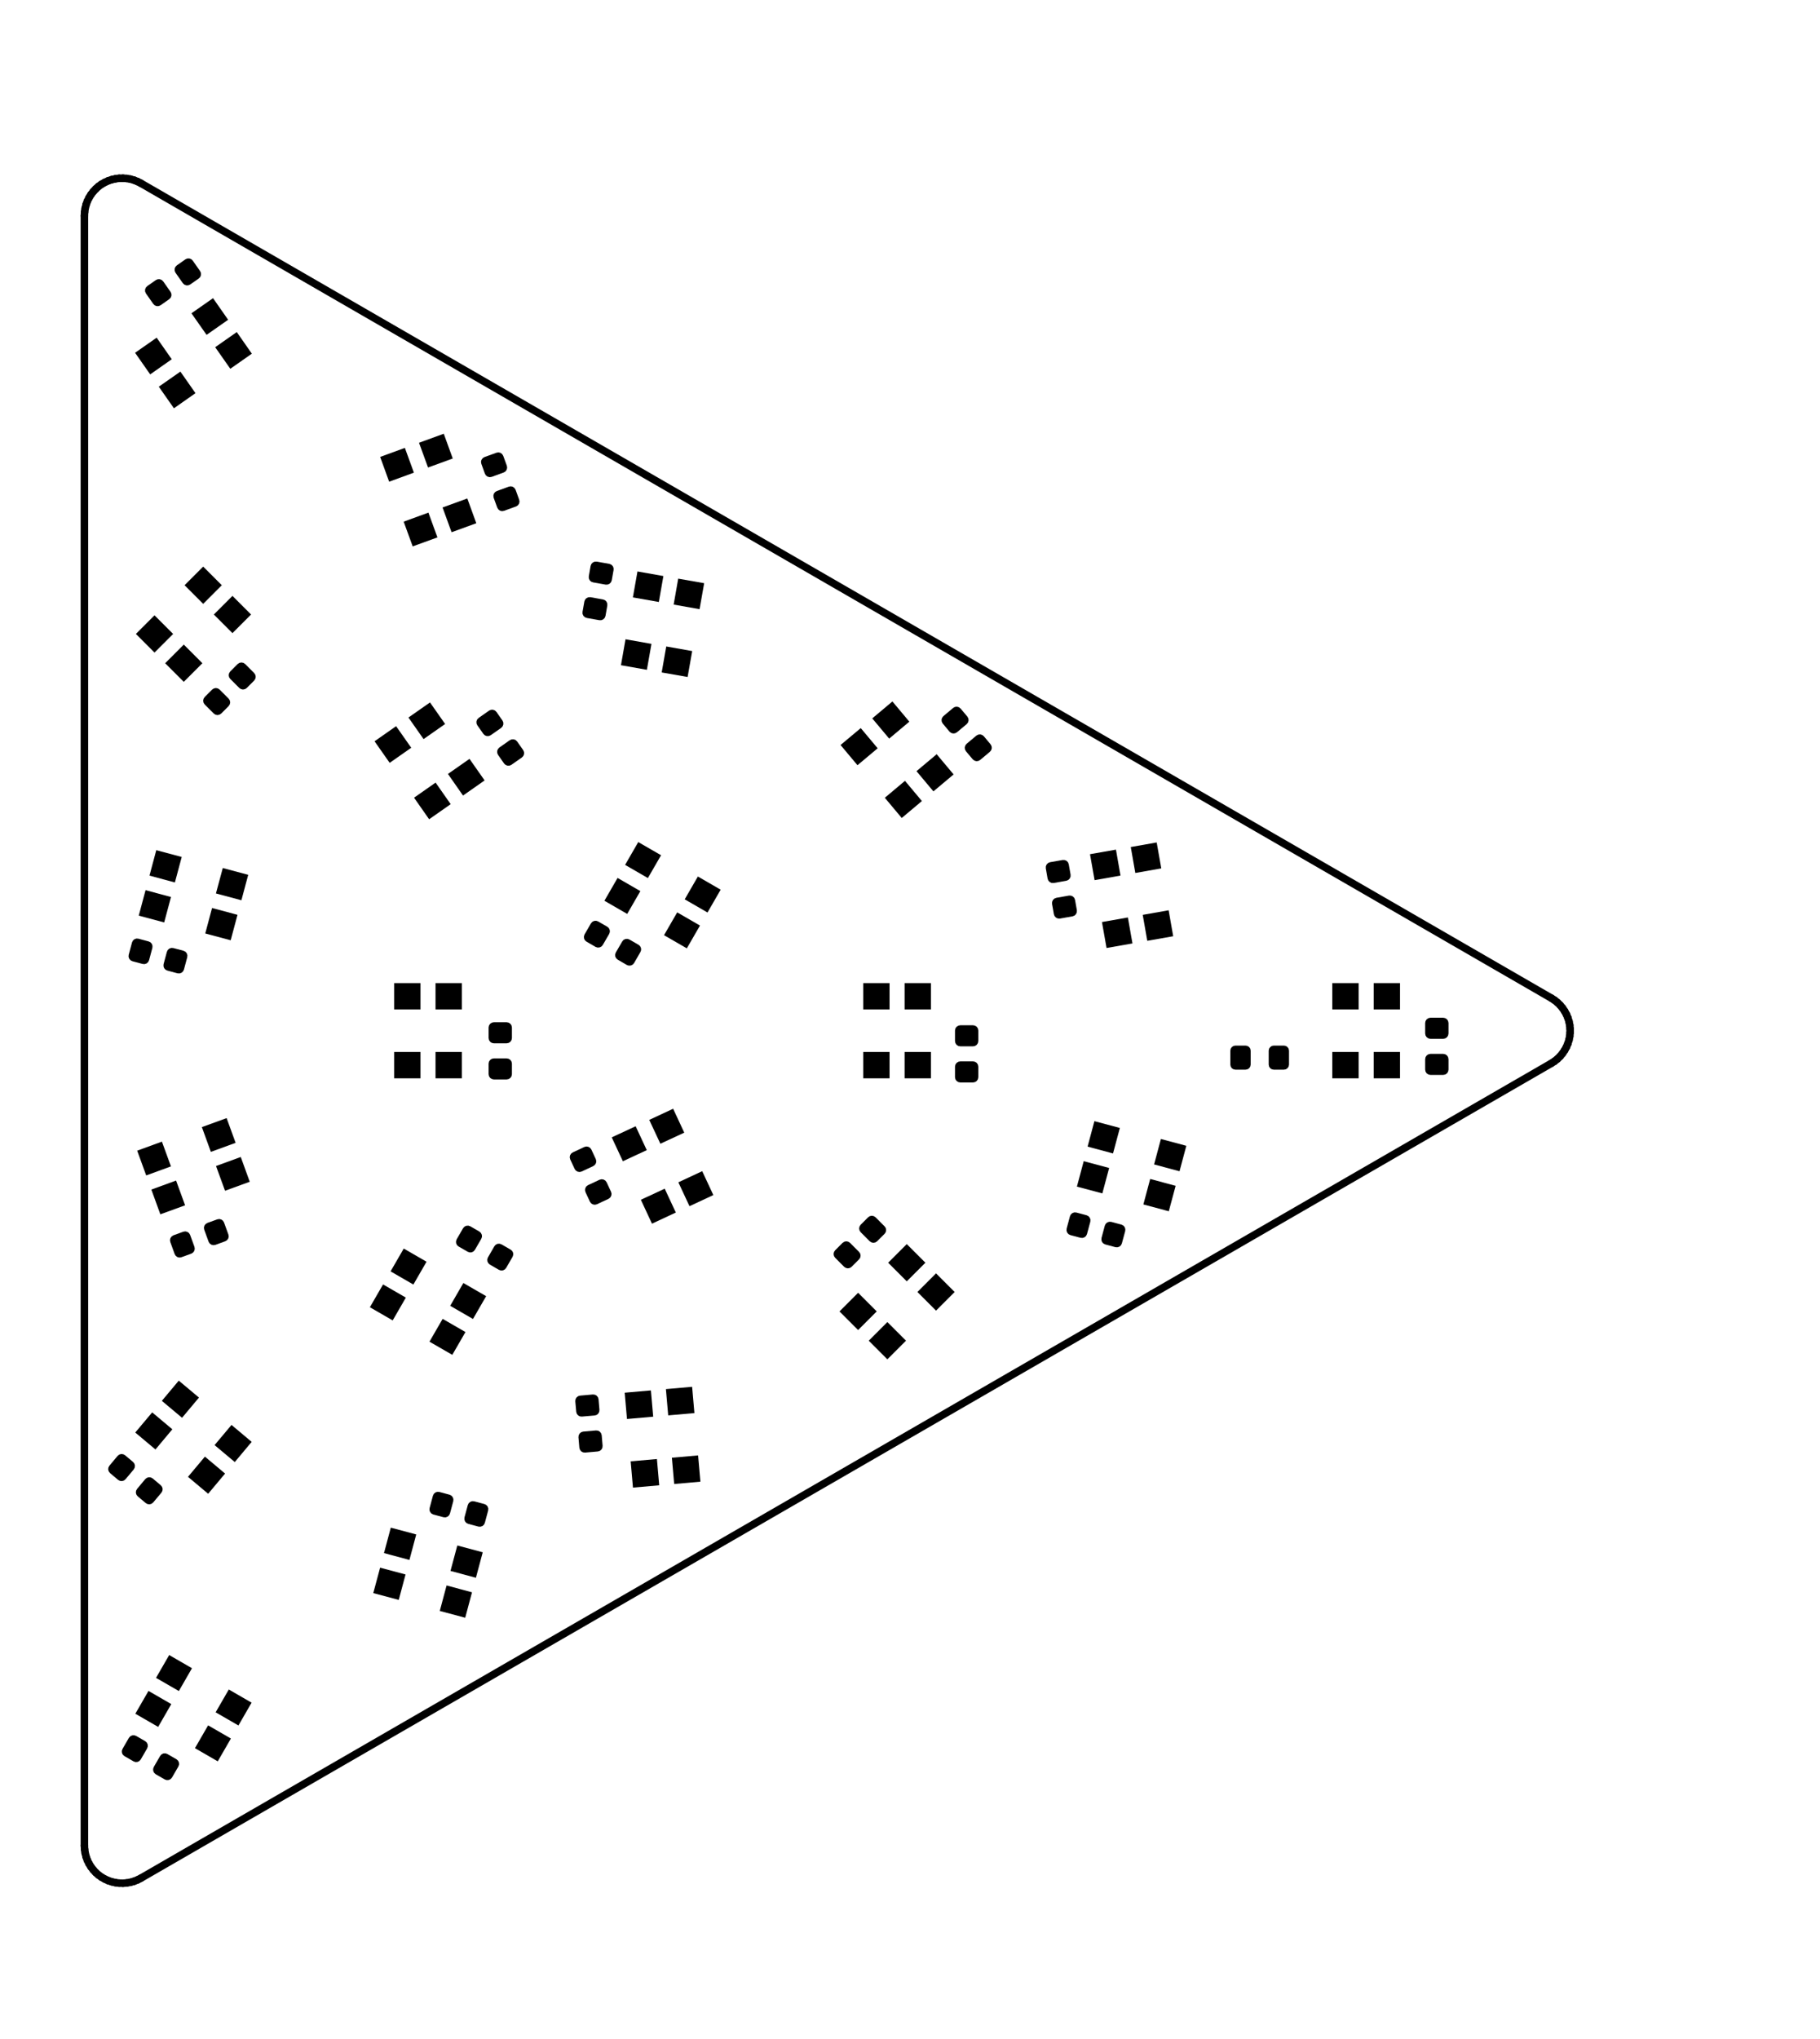 <?xml version="1.0" standalone="no"?>
 <!DOCTYPE svg PUBLIC "-//W3C//DTD SVG 1.1//EN" 
 "http://www.w3.org/Graphics/SVG/1.1/DTD/svg11.dtd"> 
<svg
  xmlns:svg="http://www.w3.org/2000/svg"
  xmlns="http://www.w3.org/2000/svg"
  xmlns:xlink="http://www.w3.org/1999/xlink"
  version="1.1"
  width="48.387mm" height="54.178mm" viewBox="0 0 48.387 54.178">
<title>SVG Image created as Plato_A1-F_Paste.svg date 2024/04/29 03:21:22 </title>
  <desc>Image generated by PCBNEW </desc>
<g style="fill:#000000; fill-opacity:1;stroke:#000000; stroke-opacity:1;
stroke-linecap:round; stroke-linejoin:round;"
 transform="translate(0 0) scale(1 1)">
<path style="fill:#000000; fill-opacity:1; stroke:none;fill-rule:evenodd;"
d="M 32.71,27.915
32.72,27.863
32.749,27.82
32.793,27.79
32.845,27.78
33.115,27.78
33.167,27.79
33.211,27.82
33.24,27.863
33.25,27.915
33.25,28.285
33.24,28.337
33.211,28.381
33.167,28.41
33.115,28.42
32.845,28.42
32.793,28.41
32.749,28.381
32.72,28.337
32.71,28.285
Z" /> 
<path style="fill:#000000; fill-opacity:1; stroke:none;fill-rule:evenodd;"
d="M 33.73,27.915
33.74,27.863
33.77,27.82
33.813,27.79
33.865,27.78
34.135,27.78
34.187,27.79
34.23,27.82
34.26,27.863
34.27,27.915
34.27,28.285
34.26,28.337
34.23,28.381
34.187,28.41
34.135,28.42
33.865,28.42
33.813,28.41
33.77,28.381
33.74,28.337
33.73,28.285
Z" /> 
<path style="fill:#000000; fill-opacity:1; stroke:none;fill-rule:evenodd;"
d="M 22.814,35.338
22.319,34.843
22.814,34.348
23.309,34.843
Z" /> 
<path style="fill:#000000; fill-opacity:1; stroke:none;fill-rule:evenodd;"
d="M 23.592,36.116
23.097,35.621
23.592,35.126
24.087,35.621
Z" /> 
<path style="fill:#000000; fill-opacity:1; stroke:none;fill-rule:evenodd;"
d="M 24.886,34.822
24.391,34.327
24.886,33.832
25.381,34.327
Z" /> 
<path style="fill:#000000; fill-opacity:1; stroke:none;fill-rule:evenodd;"
d="M 24.108,34.044
23.613,33.549
24.108,33.054
24.603,33.549
Z" /> 
<path style="fill:#000000; fill-opacity:1; stroke:none;fill-rule:evenodd;"
d="M 38.03,28.56
37.976,28.549
37.931,28.519
37.901,28.474
37.89,28.42
37.89,28.14
37.901,28.086
37.931,28.041
37.976,28.011
38.03,28
38.37,28
38.424,28.011
38.469,28.041
38.499,28.086
38.51,28.14
38.51,28.42
38.499,28.474
38.469,28.519
38.424,28.549
38.37,28.56
Z" /> 
<path style="fill:#000000; fill-opacity:1; stroke:none;fill-rule:evenodd;"
d="M 38.03,27.6
37.976,27.589
37.931,27.559
37.901,27.514
37.89,27.46
37.89,27.18
37.901,27.126
37.931,27.081
37.976,27.051
38.03,27.04
38.37,27.04
38.424,27.051
38.469,27.081
38.499,27.126
38.51,27.18
38.51,27.46
38.499,27.514
38.469,27.559
38.424,27.589
38.37,27.6
Z" /> 
<path style="fill:#000000; fill-opacity:1; stroke:none;fill-rule:evenodd;"
d="M 11.579,26.12
12.279,26.12
12.279,26.82
11.579,26.82
Z" /> 
<path style="fill:#000000; fill-opacity:1; stroke:none;fill-rule:evenodd;"
d="M 10.479,26.12
11.179,26.12
11.179,26.82
10.479,26.82
Z" /> 
<path style="fill:#000000; fill-opacity:1; stroke:none;fill-rule:evenodd;"
d="M 10.479,27.95
11.179,27.95
11.179,28.65
10.479,28.65
Z" /> 
<path style="fill:#000000; fill-opacity:1; stroke:none;fill-rule:evenodd;"
d="M 11.579,27.95
12.279,27.95
12.279,28.65
11.579,28.65
Z" /> 
<path style="fill:#000000; fill-opacity:1; stroke:none;fill-rule:evenodd;"
d="M 5.32,7.203
5.342,7.253
5.343,7.308
5.324,7.359
5.286,7.398
5.056,7.559
5.006,7.581
4.952,7.582
4.901,7.562
4.861,7.524
4.666,7.246
4.644,7.196
4.643,7.141
4.663,7.09
4.701,7.051
4.93,6.89
4.98,6.868
5.035,6.867
5.086,6.887
5.125,6.925
Z" /> 
<path style="fill:#000000; fill-opacity:1; stroke:none;fill-rule:evenodd;"
d="M 4.534,7.754
4.556,7.804
4.557,7.859
4.537,7.91
4.499,7.949
4.27,8.11
4.22,8.132
4.165,8.133
4.114,8.113
4.075,8.075
3.88,7.797
3.858,7.747
3.857,7.692
3.877,7.641
3.914,7.602
4.144,7.441
4.194,7.419
4.248,7.418
4.299,7.438
4.339,7.476
Z" /> 
<path style="fill:#000000; fill-opacity:1; stroke:none;fill-rule:evenodd;"
d="M 23.19,19.087
23.726,18.637
24.176,19.174
23.64,19.624
Z" /> 
<path style="fill:#000000; fill-opacity:1; stroke:none;fill-rule:evenodd;"
d="M 22.347,19.794
22.884,19.345
23.334,19.881
22.797,20.331
Z" /> 
<path style="fill:#000000; fill-opacity:1; stroke:none;fill-rule:evenodd;"
d="M 23.524,21.196
24.06,20.746
24.51,21.283
23.974,21.733
Z" /> 
<path style="fill:#000000; fill-opacity:1; stroke:none;fill-rule:evenodd;"
d="M 24.366,20.489
24.903,20.039
25.353,20.576
24.816,21.026
Z" /> 
<path style="fill:#000000; fill-opacity:1; stroke:none;fill-rule:evenodd;"
d="M 3.51,25.039
3.534,24.99
3.575,24.954
3.627,24.936
3.681,24.94
3.952,25.013
4.001,25.037
4.037,25.078
4.054,25.13
4.051,25.184
3.963,25.512
3.939,25.561
3.898,25.598
3.846,25.615
3.791,25.611
3.521,25.539
3.472,25.515
3.436,25.474
3.418,25.422
3.422,25.367
Z" /> 
<path style="fill:#000000; fill-opacity:1; stroke:none;fill-rule:evenodd;"
d="M 4.437,25.288
4.461,25.239
4.502,25.203
4.554,25.185
4.609,25.189
4.879,25.261
4.928,25.285
4.964,25.326
4.982,25.378
4.978,25.433
4.89,25.761
4.866,25.81
4.825,25.846
4.773,25.863
4.719,25.86
4.448,25.787
4.399,25.763
4.363,25.722
4.346,25.671
4.349,25.616
Z" /> 
<path style="fill:#000000; fill-opacity:1; stroke:none;fill-rule:evenodd;"
d="M 10.859,19.064
11.432,18.663
11.834,19.236
11.261,19.637
Z" /> 
<path style="fill:#000000; fill-opacity:1; stroke:none;fill-rule:evenodd;"
d="M 9.958,19.695
10.531,19.294
10.933,19.867
10.36,20.268
Z" /> 
<path style="fill:#000000; fill-opacity:1; stroke:none;fill-rule:evenodd;"
d="M 11.008,21.194
11.581,20.793
11.982,21.366
11.409,21.767
Z" /> 
<path style="fill:#000000; fill-opacity:1; stroke:none;fill-rule:evenodd;"
d="M 11.909,20.563
12.482,20.162
12.884,20.735
12.31,21.137
Z" /> 
<path style="fill:#000000; fill-opacity:1; stroke:none;fill-rule:evenodd;"
d="M 15.536,30.474
15.589,30.461
15.643,30.47
15.69,30.498
15.722,30.542
15.84,30.796
15.853,30.849
15.845,30.903
15.816,30.95
15.772,30.982
15.464,31.126
15.411,31.139
15.357,31.13
15.31,31.102
15.278,31.058
15.16,30.804
15.147,30.751
15.155,30.697
15.184,30.65
15.228,30.618
Z" /> 
<path style="fill:#000000; fill-opacity:1; stroke:none;fill-rule:evenodd;"
d="M 15.941,31.344
15.995,31.331
16.049,31.34
16.095,31.368
16.128,31.412
16.246,31.666
16.259,31.719
16.25,31.773
16.222,31.82
16.178,31.852
15.87,31.996
15.817,32.009
15.763,32
15.716,31.972
15.684,31.928
15.566,31.674
15.553,31.621
15.561,31.567
15.589,31.52
15.633,31.488
Z" /> 
<path style="fill:#000000; fill-opacity:1; stroke:none;fill-rule:evenodd;"
d="M 6.401,30.74
6.64,31.398
5.983,31.637
5.743,30.98
Z" /> 
<path style="fill:#000000; fill-opacity:1; stroke:none;fill-rule:evenodd;"
d="M 6.025,29.707
6.264,30.364
5.606,30.604
5.367,29.946
Z" /> 
<path style="fill:#000000; fill-opacity:1; stroke:none;fill-rule:evenodd;"
d="M 4.305,30.332
4.545,30.99
3.887,31.23
3.647,30.572
Z" /> 
<path style="fill:#000000; fill-opacity:1; stroke:none;fill-rule:evenodd;"
d="M 4.681,31.366
4.921,32.024
4.263,32.263
4.024,31.606
Z" /> 
<path style="fill:#000000; fill-opacity:1; stroke:none;fill-rule:evenodd;"
d="M 16.199,14.981
16.25,15.001
16.29,15.039
16.312,15.089
16.313,15.143
16.264,15.419
16.244,15.47
16.207,15.509
16.157,15.531
16.102,15.533
15.767,15.473
15.716,15.454
15.677,15.416
15.655,15.366
15.654,15.311
15.702,15.036
15.722,14.985
15.76,14.945
15.81,14.923
15.865,14.922
Z" /> 
<path style="fill:#000000; fill-opacity:1; stroke:none;fill-rule:evenodd;"
d="M 16.033,15.927
16.084,15.946
16.123,15.984
16.145,16.034
16.146,16.089
16.098,16.364
16.078,16.415
16.04,16.455
15.99,16.477
15.935,16.478
15.601,16.419
15.55,16.399
15.51,16.361
15.488,16.311
15.487,16.257
15.536,15.981
15.556,15.93
15.593,15.891
15.643,15.869
15.698,15.867
Z" /> 
<path style="fill:#000000; fill-opacity:1; stroke:none;fill-rule:evenodd;"
d="M 17.198,17.796
16.509,17.674
16.63,16.985
17.32,17.107
Z" /> 
<path style="fill:#000000; fill-opacity:1; stroke:none;fill-rule:evenodd;"
d="M 18.281,17.987
17.592,17.866
17.713,17.176
18.403,17.298
Z" /> 
<path style="fill:#000000; fill-opacity:1; stroke:none;fill-rule:evenodd;"
d="M 18.599,16.185
17.91,16.063
18.031,15.374
18.721,15.495
Z" /> 
<path style="fill:#000000; fill-opacity:1; stroke:none;fill-rule:evenodd;"
d="M 17.516,15.994
16.826,15.872
16.948,15.183
17.637,15.305
Z" /> 
<path style="fill:#000000; fill-opacity:1; stroke:none;fill-rule:evenodd;"
d="M 31.256,31.506
31.074,32.182
30.398,32.001
30.579,31.324
Z" /> 
<path style="fill:#000000; fill-opacity:1; stroke:none;fill-rule:evenodd;"
d="M 31.54,30.443
31.359,31.119
30.683,30.938
30.864,30.262
Z" /> 
<path style="fill:#000000; fill-opacity:1; stroke:none;fill-rule:evenodd;"
d="M 29.773,29.969
29.591,30.646
28.915,30.464
29.096,29.788
Z" /> 
<path style="fill:#000000; fill-opacity:1; stroke:none;fill-rule:evenodd;"
d="M 29.488,31.032
29.307,31.708
28.631,31.527
28.812,30.851
Z" /> 
<path style="fill:#000000; fill-opacity:1; stroke:none;fill-rule:evenodd;"
d="M 17.526,39.463
16.828,39.524
16.767,38.826
17.465,38.765
Z" /> 
<path style="fill:#000000; fill-opacity:1; stroke:none;fill-rule:evenodd;"
d="M 18.621,39.367
17.924,39.428
17.863,38.73
18.56,38.669
Z" /> 
<path style="fill:#000000; fill-opacity:1; stroke:none;fill-rule:evenodd;"
d="M 18.462,37.544
17.765,37.605
17.704,36.907
18.401,36.846
Z" /> 
<path style="fill:#000000; fill-opacity:1; stroke:none;fill-rule:evenodd;"
d="M 17.366,37.64
16.669,37.701
16.608,37.003
17.305,36.942
Z" /> 
<path style="fill:#000000; fill-opacity:1; stroke:none;fill-rule:evenodd;"
d="M 17.968,32.216
17.334,32.512
17.038,31.877
17.672,31.582
Z" /> 
<path style="fill:#000000; fill-opacity:1; stroke:none;fill-rule:evenodd;"
d="M 18.965,31.751
18.331,32.047
18.035,31.413
18.669,31.117
Z" /> 
<path style="fill:#000000; fill-opacity:1; stroke:none;fill-rule:evenodd;"
d="M 18.192,30.093
17.557,30.388
17.261,29.754
17.896,29.458
Z" /> 
<path style="fill:#000000; fill-opacity:1; stroke:none;fill-rule:evenodd;"
d="M 17.195,30.558
16.56,30.853
16.264,30.219
16.899,29.923
Z" /> 
<path style="fill:#000000; fill-opacity:1; stroke:none;fill-rule:evenodd;"
d="M 28.252,22.849
28.307,22.851
28.357,22.872
28.395,22.912
28.414,22.963
28.463,23.239
28.462,23.293
28.44,23.343
28.4,23.381
28.349,23.401
28.015,23.46
27.96,23.459
27.91,23.437
27.872,23.397
27.852,23.346
27.804,23.07
27.805,23.016
27.827,22.966
27.866,22.928
27.917,22.908
Z" /> 
<path style="fill:#000000; fill-opacity:1; stroke:none;fill-rule:evenodd;"
d="M 28.419,23.795
28.473,23.796
28.523,23.818
28.561,23.857
28.581,23.908
28.63,24.184
28.628,24.239
28.606,24.289
28.567,24.326
28.516,24.346
28.181,24.405
28.127,24.404
28.077,24.382
28.039,24.343
28.019,24.292
27.97,24.016
27.972,23.961
27.994,23.911
28.033,23.874
28.084,23.854
Z" /> 
<path style="fill:#000000; fill-opacity:1; stroke:none;fill-rule:evenodd;"
d="M 4.528,33
4.519,32.946
4.532,32.893
4.565,32.849
4.611,32.821
4.875,32.725
4.928,32.717
4.981,32.73
5.026,32.762
5.054,32.809
5.17,33.128
5.178,33.182
5.165,33.235
5.133,33.279
5.087,33.308
4.823,33.403
4.769,33.412
4.716,33.399
4.672,33.366
4.644,33.32
Z" /> 
<path style="fill:#000000; fill-opacity:1; stroke:none;fill-rule:evenodd;"
d="M 5.43,32.672
5.421,32.618
5.434,32.565
5.467,32.521
5.513,32.492
5.777,32.397
5.831,32.388
5.884,32.401
5.928,32.434
5.956,32.48
6.072,32.8
6.081,32.854
6.068,32.907
6.035,32.951
5.989,32.979
5.726,33.075
5.671,33.083
5.619,33.07
5.574,33.038
5.546,32.991
Z" /> 
<path style="fill:#000000; fill-opacity:1; stroke:none;fill-rule:evenodd;"
d="M 5.984,39.151
5.534,39.688
4.998,39.238
5.448,38.701
Z" /> 
<path style="fill:#000000; fill-opacity:1; stroke:none;fill-rule:evenodd;"
d="M 6.691,38.309
6.242,38.845
5.705,38.395
6.155,37.859
Z" /> 
<path style="fill:#000000; fill-opacity:1; stroke:none;fill-rule:evenodd;"
d="M 5.29,37.132
4.84,37.669
4.303,37.219
4.753,36.682
Z" /> 
<path style="fill:#000000; fill-opacity:1; stroke:none;fill-rule:evenodd;"
d="M 4.582,37.975
4.133,38.511
3.596,38.061
4.046,37.525
Z" /> 
<path style="fill:#000000; fill-opacity:1; stroke:none;fill-rule:evenodd;"
d="M 13.4,13.572
13.346,13.581
13.293,13.568
13.249,13.535
13.221,13.489
13.125,13.226
13.117,13.171
13.13,13.118
13.162,13.074
13.209,13.046
13.528,12.93
13.582,12.921
13.635,12.934
13.679,12.967
13.708,13.014
13.803,13.277
13.812,13.331
13.799,13.384
13.766,13.428
13.72,13.456
Z" /> 
<path style="fill:#000000; fill-opacity:1; stroke:none;fill-rule:evenodd;"
d="M 13.072,12.67
13.018,12.678
12.965,12.665
12.921,12.633
12.892,12.586
12.797,12.323
12.788,12.269
12.801,12.216
12.834,12.172
12.88,12.144
13.2,12.028
13.254,12.019
13.307,12.032
13.351,12.065
13.379,12.111
13.475,12.374
13.483,12.428
13.47,12.482
13.438,12.526
13.391,12.554
Z" /> 
<path style="fill:#000000; fill-opacity:1; stroke:none;fill-rule:evenodd;"
d="M 30.108,25.066
29.419,25.187
29.297,24.498
29.986,24.376
Z" /> 
<path style="fill:#000000; fill-opacity:1; stroke:none;fill-rule:evenodd;"
d="M 31.191,24.875
30.502,24.996
30.381,24.307
31.07,24.185
Z" /> 
<path style="fill:#000000; fill-opacity:1; stroke:none;fill-rule:evenodd;"
d="M 30.874,23.072
30.184,23.194
30.063,22.505
30.752,22.383
Z" /> 
<path style="fill:#000000; fill-opacity:1; stroke:none;fill-rule:evenodd;"
d="M 29.79,23.263
29.101,23.385
28.979,22.695
29.669,22.574
Z" /> 
<path style="fill:#000000; fill-opacity:1; stroke:none;fill-rule:evenodd;"
d="M 12.89,40.461
12.866,40.51
12.825,40.546
12.773,40.563
12.719,40.56
12.448,40.487
12.399,40.463
12.363,40.422
12.346,40.37
12.349,40.316
12.437,39.988
12.461,39.939
12.502,39.903
12.554,39.885
12.609,39.889
12.879,39.961
12.928,39.985
12.964,40.026
12.982,40.078
12.978,40.133
Z" /> 
<path style="fill:#000000; fill-opacity:1; stroke:none;fill-rule:evenodd;"
d="M 11.963,40.212
11.939,40.261
11.898,40.297
11.846,40.315
11.791,40.311
11.521,40.239
11.472,40.215
11.436,40.174
11.418,40.122
11.422,40.068
11.51,39.739
11.534,39.69
11.575,39.654
11.627,39.636
11.681,39.64
11.952,39.713
12.001,39.737
12.037,39.778
12.054,39.83
12.051,39.884
Z" /> 
<path style="fill:#000000; fill-opacity:1; stroke:none;fill-rule:evenodd;"
d="M 13.597,20.32
13.547,20.342
13.492,20.343
13.441,20.323
13.402,20.286
13.241,20.056
13.219,20.006
13.218,19.952
13.238,19.901
13.275,19.861
13.554,19.666
13.604,19.644
13.659,19.643
13.71,19.663
13.749,19.701
13.91,19.93
13.932,19.98
13.933,20.035
13.913,20.086
13.875,20.125
Z" /> 
<path style="fill:#000000; fill-opacity:1; stroke:none;fill-rule:evenodd;"
d="M 13.046,19.534
12.996,19.556
12.941,19.557
12.89,19.537
12.851,19.499
12.69,19.27
12.668,19.22
12.667,19.165
12.687,19.114
12.725,19.075
13.003,18.88
13.053,18.858
13.108,18.857
13.159,18.877
13.198,18.914
13.359,19.144
13.381,19.194
13.382,19.248
13.362,19.299
13.325,19.339
Z" /> 
<path style="fill:#000000; fill-opacity:1; stroke:none;fill-rule:evenodd;"
d="M 3.993,9.947
3.591,9.373
4.165,8.972
4.566,9.545
Z" /> 
<path style="fill:#000000; fill-opacity:1; stroke:none;fill-rule:evenodd;"
d="M 4.624,10.848
4.222,10.274
4.796,9.873
5.197,10.446
Z" /> 
<path style="fill:#000000; fill-opacity:1; stroke:none;fill-rule:evenodd;"
d="M 6.123,9.798
5.721,9.225
6.295,8.823
6.696,9.397
Z" /> 
<path style="fill:#000000; fill-opacity:1; stroke:none;fill-rule:evenodd;"
d="M 5.492,8.897
5.09,8.324
5.664,7.922
6.065,8.496
Z" /> 
<path style="fill:#000000; fill-opacity:1; stroke:none;fill-rule:evenodd;"
d="M 6.139,46.191
5.789,46.797
5.183,46.447
5.533,45.841
Z" /> 
<path style="fill:#000000; fill-opacity:1; stroke:none;fill-rule:evenodd;"
d="M 6.689,45.238
6.339,45.844
5.733,45.494
6.083,44.888
Z" /> 
<path style="fill:#000000; fill-opacity:1; stroke:none;fill-rule:evenodd;"
d="M 5.104,44.323
4.755,44.929
4.148,44.579
4.498,43.973
Z" /> 
<path style="fill:#000000; fill-opacity:1; stroke:none;fill-rule:evenodd;"
d="M 4.554,45.276
4.205,45.882
3.598,45.532
3.948,44.926
Z" /> 
<path style="fill:#000000; fill-opacity:1; stroke:none;fill-rule:evenodd;"
d="M 13.13,28.68
13.076,28.669
13.031,28.639
13.001,28.594
12.99,28.54
12.99,28.26
13.001,28.206
13.031,28.161
13.076,28.131
13.13,28.12
13.47,28.12
13.524,28.131
13.569,28.161
13.599,28.206
13.61,28.26
13.61,28.54
13.599,28.594
13.569,28.639
13.524,28.669
13.47,28.68
Z" /> 
<path style="fill:#000000; fill-opacity:1; stroke:none;fill-rule:evenodd;"
d="M 13.13,27.72
13.076,27.709
13.031,27.679
13.001,27.634
12.99,27.58
12.99,27.3
13.001,27.246
13.031,27.201
13.076,27.171
13.13,27.16
13.47,27.16
13.524,27.171
13.569,27.201
13.599,27.246
13.61,27.3
13.61,27.58
13.599,27.634
13.569,27.679
13.524,27.709
13.47,27.72
Z" /> 
<path style="fill:#000000; fill-opacity:1; stroke:none;fill-rule:evenodd;"
d="M 3.127,38.681
3.17,38.647
3.222,38.632
3.276,38.638
3.324,38.664
3.539,38.844
3.573,38.887
3.588,38.939
3.582,38.993
3.556,39.041
3.337,39.302
3.295,39.336
3.243,39.351
3.188,39.345
3.14,39.319
2.926,39.139
2.892,39.096
2.876,39.044
2.882,38.99
2.909,38.942
Z" /> 
<path style="fill:#000000; fill-opacity:1; stroke:none;fill-rule:evenodd;"
d="M 3.862,39.298
3.905,39.264
3.958,39.249
4.012,39.255
4.06,39.281
4.274,39.461
4.308,39.504
4.324,39.556
4.318,39.61
4.292,39.658
4.073,39.919
4.03,39.953
3.978,39.968
3.924,39.962
3.876,39.936
3.661,39.756
3.627,39.713
3.612,39.661
3.618,39.607
3.644,39.559
Z" /> 
<path style="fill:#000000; fill-opacity:1; stroke:none;fill-rule:evenodd;"
d="M 3.427,46.173
3.463,46.132
3.512,46.108
3.566,46.104
3.618,46.121
3.861,46.261
3.902,46.297
3.926,46.346
3.929,46.401
3.912,46.453
3.742,46.747
3.706,46.788
3.657,46.812
3.602,46.816
3.551,46.798
3.308,46.658
3.267,46.623
3.243,46.574
3.239,46.519
3.257,46.467
Z" /> 
<path style="fill:#000000; fill-opacity:1; stroke:none;fill-rule:evenodd;"
d="M 4.258,46.653
4.294,46.612
4.343,46.587
4.398,46.584
4.449,46.602
4.692,46.742
4.733,46.778
4.757,46.827
4.761,46.881
4.743,46.933
4.573,47.227
4.537,47.268
4.488,47.292
4.434,47.296
4.382,47.279
4.139,47.139
4.098,47.102
4.074,47.053
4.071,46.999
4.088,46.947
Z" /> 
<path style="fill:#000000; fill-opacity:1; stroke:none;fill-rule:evenodd;"
d="M 24.05,27.95
24.75,27.95
24.75,28.65
24.05,28.65
Z" /> 
<path style="fill:#000000; fill-opacity:1; stroke:none;fill-rule:evenodd;"
d="M 22.95,27.95
23.65,27.95
23.65,28.65
22.95,28.65
Z" /> 
<path style="fill:#000000; fill-opacity:1; stroke:none;fill-rule:evenodd;"
d="M 22.95,26.12
23.65,26.12
23.65,26.82
22.95,26.82
Z" /> 
<path style="fill:#000000; fill-opacity:1; stroke:none;fill-rule:evenodd;"
d="M 24.05,26.12
24.75,26.12
24.75,26.82
24.05,26.82
Z" /> 
<path style="fill:#000000; fill-opacity:1; stroke:none;fill-rule:evenodd;"
d="M 15.761,37.05
15.816,37.056
15.864,37.082
15.898,37.125
15.913,37.177
15.937,37.456
15.931,37.51
15.905,37.558
15.863,37.593
15.81,37.608
15.471,37.637
15.417,37.632
15.369,37.605
15.335,37.563
15.32,37.51
15.295,37.231
15.301,37.177
15.328,37.129
15.37,37.095
15.423,37.08
Z" /> 
<path style="fill:#000000; fill-opacity:1; stroke:none;fill-rule:evenodd;"
d="M 15.845,38.006
15.899,38.012
15.947,38.038
15.981,38.081
15.997,38.133
16.021,38.412
16.015,38.467
15.989,38.515
15.946,38.549
15.894,38.564
15.555,38.594
15.501,38.588
15.453,38.562
15.419,38.519
15.403,38.467
15.379,38.188
15.385,38.133
15.411,38.085
15.454,38.051
15.506,38.036
Z" /> 
<path style="fill:#000000; fill-opacity:1; stroke:none;fill-rule:evenodd;"
d="M 10.384,33.779
10.734,33.173
11.34,33.523
10.99,34.129
Z" /> 
<path style="fill:#000000; fill-opacity:1; stroke:none;fill-rule:evenodd;"
d="M 9.834,34.732
10.184,34.126
10.79,34.476
10.44,35.082
Z" /> 
<path style="fill:#000000; fill-opacity:1; stroke:none;fill-rule:evenodd;"
d="M 11.418,35.647
11.768,35.041
12.375,35.391
12.025,35.997
Z" /> 
<path style="fill:#000000; fill-opacity:1; stroke:none;fill-rule:evenodd;"
d="M 11.969,34.694
12.319,34.088
12.925,34.438
12.575,35.044
Z" /> 
<path style="fill:#000000; fill-opacity:1; stroke:none;fill-rule:evenodd;"
d="M 6.18,15.832
6.675,16.327
6.18,16.822
5.685,16.327
Z" /> 
<path style="fill:#000000; fill-opacity:1; stroke:none;fill-rule:evenodd;"
d="M 5.402,15.054
5.897,15.549
5.402,16.044
4.907,15.549
Z" /> 
<path style="fill:#000000; fill-opacity:1; stroke:none;fill-rule:evenodd;"
d="M 4.108,16.348
4.603,16.843
4.108,17.338
3.613,16.843
Z" /> 
<path style="fill:#000000; fill-opacity:1; stroke:none;fill-rule:evenodd;"
d="M 4.886,17.126
5.381,17.621
4.886,18.116
4.391,17.621
Z" /> 
<path style="fill:#000000; fill-opacity:1; stroke:none;fill-rule:evenodd;"
d="M 13.457,33.687
13.421,33.728
13.373,33.752
13.318,33.756
13.266,33.739
13.024,33.599
12.983,33.562
12.959,33.514
12.955,33.459
12.973,33.407
13.143,33.113
13.178,33.072
13.227,33.047
13.282,33.044
13.334,33.062
13.576,33.202
13.617,33.237
13.642,33.286
13.645,33.341
13.627,33.393
Z" /> 
<path style="fill:#000000; fill-opacity:1; stroke:none;fill-rule:evenodd;"
d="M 12.626,33.207
12.59,33.248
12.541,33.273
12.487,33.276
12.435,33.258
12.192,33.118
12.151,33.083
12.127,33.033
12.124,32.979
12.141,32.927
12.311,32.633
12.347,32.592
12.396,32.568
12.451,32.564
12.502,32.581
12.745,32.721
12.786,32.758
12.81,32.806
12.814,32.861
12.796,32.913
Z" /> 
<path style="fill:#000000; fill-opacity:1; stroke:none;fill-rule:evenodd;"
d="M 28.446,32.315
28.47,32.266
28.512,32.23
28.563,32.212
28.618,32.216
28.888,32.288
28.937,32.312
28.973,32.354
28.991,32.405
28.987,32.46
28.899,32.788
28.875,32.837
28.834,32.873
28.782,32.891
28.728,32.887
28.457,32.815
28.408,32.791
28.372,32.749
28.355,32.698
28.358,32.643
Z" /> 
<path style="fill:#000000; fill-opacity:1; stroke:none;fill-rule:evenodd;"
d="M 29.373,32.563
29.398,32.514
29.439,32.478
29.491,32.461
29.545,32.464
29.816,32.537
29.864,32.561
29.901,32.602
29.918,32.654
29.915,32.708
29.826,33.037
29.802,33.086
29.761,33.122
29.709,33.139
29.655,33.136
29.384,33.063
29.335,33.039
29.299,32.998
29.282,32.946
29.285,32.892
Z" /> 
<path style="fill:#000000; fill-opacity:1; stroke:none;fill-rule:evenodd;"
d="M 18.61,24.591
18.26,25.197
17.654,24.847
18.004,24.241
Z" /> 
<path style="fill:#000000; fill-opacity:1; stroke:none;fill-rule:evenodd;"
d="M 19.16,23.638
18.81,24.244
18.204,23.894
18.554,23.288
Z" /> 
<path style="fill:#000000; fill-opacity:1; stroke:none;fill-rule:evenodd;"
d="M 17.575,22.723
17.225,23.329
16.619,22.979
16.969,22.373
Z" /> 
<path style="fill:#000000; fill-opacity:1; stroke:none;fill-rule:evenodd;"
d="M 17.025,23.676
16.675,24.282
16.069,23.932
16.419,23.326
Z" /> 
<path style="fill:#000000; fill-opacity:1; stroke:none;fill-rule:evenodd;"
d="M 11.14,11.764
11.798,11.524
12.037,12.182
11.38,12.421
Z" /> 
<path style="fill:#000000; fill-opacity:1; stroke:none;fill-rule:evenodd;"
d="M 10.107,12.14
10.764,11.9
11.004,12.558
10.346,12.798
Z" /> 
<path style="fill:#000000; fill-opacity:1; stroke:none;fill-rule:evenodd;"
d="M 10.732,13.86
11.39,13.62
11.63,14.278
10.972,14.517
Z" /> 
<path style="fill:#000000; fill-opacity:1; stroke:none;fill-rule:evenodd;"
d="M 11.766,13.483
12.424,13.244
12.663,13.902
12.006,14.141
Z" /> 
<path style="fill:#000000; fill-opacity:1; stroke:none;fill-rule:evenodd;"
d="M 15.711,24.533
15.747,24.492
15.796,24.468
15.851,24.464
15.902,24.482
16.145,24.622
16.186,24.657
16.21,24.706
16.214,24.761
16.196,24.813
16.026,25.107
15.99,25.148
15.941,25.172
15.887,25.176
15.835,25.159
15.592,25.018
15.551,24.983
15.527,24.933
15.524,24.879
15.541,24.827
Z" /> 
<path style="fill:#000000; fill-opacity:1; stroke:none;fill-rule:evenodd;"
d="M 16.543,25.013
16.578,24.972
16.628,24.948
16.682,24.944
16.734,24.962
16.976,25.102
17.017,25.137
17.041,25.186
17.045,25.241
17.027,25.293
16.858,25.587
16.822,25.628
16.773,25.652
16.718,25.656
16.666,25.639
16.424,25.498
16.383,25.462
16.358,25.413
16.355,25.359
16.372,25.307
Z" /> 
<path style="fill:#000000; fill-opacity:1; stroke:none;fill-rule:evenodd;"
d="M 36.521,26.12
37.221,26.12
37.221,26.82
36.521,26.82
Z" /> 
<path style="fill:#000000; fill-opacity:1; stroke:none;fill-rule:evenodd;"
d="M 35.421,26.12
36.121,26.12
36.121,26.82
35.421,26.82
Z" /> 
<path style="fill:#000000; fill-opacity:1; stroke:none;fill-rule:evenodd;"
d="M 35.421,27.95
36.121,27.95
36.121,28.65
35.421,28.65
Z" /> 
<path style="fill:#000000; fill-opacity:1; stroke:none;fill-rule:evenodd;"
d="M 36.521,27.95
37.221,27.95
37.221,28.65
36.521,28.65
Z" /> 
<path style="fill:#000000; fill-opacity:1; stroke:none;fill-rule:evenodd;"
d="M 26.058,20.192
26.01,20.218
25.956,20.224
25.904,20.208
25.861,20.174
25.681,19.96
25.655,19.912
25.649,19.858
25.664,19.805
25.698,19.762
25.959,19.544
26.007,19.518
26.061,19.512
26.113,19.527
26.156,19.561
26.336,19.776
26.362,19.824
26.368,19.878
26.353,19.93
26.319,19.973
Z" /> 
<path style="fill:#000000; fill-opacity:1; stroke:none;fill-rule:evenodd;"
d="M 25.441,19.456
25.393,19.482
25.339,19.488
25.287,19.473
25.244,19.439
25.064,19.224
25.038,19.176
25.032,19.122
25.047,19.07
25.081,19.027
25.342,18.808
25.39,18.782
25.444,18.776
25.496,18.792
25.539,18.826
25.719,19.04
25.745,19.088
25.751,19.142
25.736,19.195
25.702,19.238
Z" /> 
<path style="fill:#000000; fill-opacity:1; stroke:none;fill-rule:evenodd;"
d="M 5.442,18.717
5.412,18.672
5.401,18.618
5.412,18.565
5.442,18.519
5.64,18.321
5.686,18.291
5.739,18.28
5.793,18.291
5.838,18.321
6.079,18.562
6.109,18.607
6.12,18.661
6.109,18.714
6.079,18.76
5.881,18.958
5.835,18.988
5.782,18.999
5.728,18.988
5.683,18.958
Z" /> 
<path style="fill:#000000; fill-opacity:1; stroke:none;fill-rule:evenodd;"
d="M 6.121,18.038
6.091,17.993
6.08,17.939
6.091,17.886
6.121,17.84
6.319,17.642
6.365,17.612
6.418,17.601
6.472,17.612
6.517,17.642
6.758,17.883
6.788,17.928
6.799,17.982
6.788,18.035
6.758,18.081
6.56,18.279
6.514,18.309
6.461,18.32
6.407,18.309
6.362,18.279
Z" /> 
<path style="fill:#000000; fill-opacity:1; stroke:none;fill-rule:evenodd;"
d="M 23.518,32.583
23.549,32.628
23.559,32.682
23.549,32.735
23.518,32.781
23.32,32.979
23.275,33.009
23.221,33.02
23.168,33.009
23.122,32.979
22.882,32.738
22.852,32.693
22.841,32.639
22.852,32.586
22.882,32.54
23.08,32.342
23.125,32.312
23.179,32.301
23.232,32.312
23.278,32.342
Z" /> 
<path style="fill:#000000; fill-opacity:1; stroke:none;fill-rule:evenodd;"
d="M 22.839,33.262
22.87,33.307
22.88,33.361
22.87,33.414
22.839,33.46
22.641,33.658
22.596,33.688
22.542,33.699
22.489,33.688
22.443,33.658
22.203,33.417
22.173,33.372
22.162,33.318
22.173,33.265
22.203,33.219
22.401,33.021
22.446,32.991
22.5,32.98
22.553,32.991
22.599,33.021
Z" /> 
<path style="fill:#000000; fill-opacity:1; stroke:none;fill-rule:evenodd;"
d="M 10.209,41.264
10.39,40.588
11.066,40.769
10.885,41.446
Z" /> 
<path style="fill:#000000; fill-opacity:1; stroke:none;fill-rule:evenodd;"
d="M 9.924,42.327
10.106,41.651
10.782,41.832
10.601,42.508
Z" /> 
<path style="fill:#000000; fill-opacity:1; stroke:none;fill-rule:evenodd;"
d="M 11.692,42.801
11.873,42.124
12.549,42.306
12.368,42.982
Z" /> 
<path style="fill:#000000; fill-opacity:1; stroke:none;fill-rule:evenodd;"
d="M 11.977,41.738
12.158,41.062
12.834,41.243
12.653,41.919
Z" /> 
<path style="fill:#000000; fill-opacity:1; stroke:none;fill-rule:evenodd;"
d="M 25.53,28.76
25.476,28.749
25.431,28.719
25.401,28.674
25.39,28.62
25.39,28.34
25.401,28.286
25.431,28.241
25.476,28.211
25.53,28.2
25.87,28.2
25.924,28.211
25.969,28.241
25.999,28.286
26.01,28.34
26.01,28.62
25.999,28.674
25.969,28.719
25.924,28.749
25.87,28.76
Z" /> 
<path style="fill:#000000; fill-opacity:1; stroke:none;fill-rule:evenodd;"
d="M 25.53,27.8
25.476,27.789
25.431,27.759
25.401,27.714
25.39,27.66
25.39,27.38
25.401,27.326
25.431,27.281
25.476,27.251
25.53,27.24
25.87,27.24
25.924,27.251
25.969,27.281
25.999,27.326
26.01,27.38
26.01,27.66
25.999,27.714
25.969,27.759
25.924,27.789
25.87,27.8
Z" /> 
<path style="fill:#000000; fill-opacity:1; stroke:none;fill-rule:evenodd;"
d="M 6.314,24.306
6.133,24.982
5.457,24.801
5.638,24.124
Z" /> 
<path style="fill:#000000; fill-opacity:1; stroke:none;fill-rule:evenodd;"
d="M 6.599,23.243
6.418,23.919
5.741,23.738
5.923,23.062
Z" /> 
<path style="fill:#000000; fill-opacity:1; stroke:none;fill-rule:evenodd;"
d="M 4.831,22.769
4.65,23.446
3.974,23.264
4.155,22.588
Z" /> 
<path style="fill:#000000; fill-opacity:1; stroke:none;fill-rule:evenodd;"
d="M 4.546,23.832
4.365,24.508
3.689,24.327
3.87,23.651
Z" /> 
</g>
<g style="fill:none; 
stroke:#000000; stroke-width:0.2; stroke-opacity:1; 
stroke-linecap:round; stroke-linejoin:round;">
<path d="M3.655 4.823
L3.744 4.868
" />
<path d="M2.788 4.845
L2.879 4.803
" />
<path d="M3.169 50.033
L3.07 50.02
" />
<path d="M41.733 27.236
L41.743 27.335
" />
<path d="M3.169 4.737
L3.269 4.735
" />
<path d="M3.744 49.902
L3.655 49.947
" />
<path d="M41.244 26.519
L41.328 26.573
" />
<path d="M3.562 49.984
L3.466 50.011
" />
<path d="M3.269 4.735
L3.368 4.742
" />
<path d="M2.546 49.752
L2.478 49.678
" />
<path d="M2.264 5.536
L2.288 5.44
" />
<path d="M3.07 50.02
L2.973 49.998
" />
<path d="M2.788 49.925
L2.701 49.876
" />
<path d="M2.546 5.019
L2.62 4.952
" />
<path d="M3.655 49.947
L3.562 49.984
" />
<path d="M2.288 49.33
L2.264 49.234
" />
<path d="M2.322 5.346
L2.366 5.256
" />
<path d="M41.684 27.727
L41.645 27.819
" />
<path d="M3.368 4.742
L3.466 4.759
" />
<path d="M3.269 50.035
L3.169 50.033
" />
<path d="M41.645 26.951
L41.684 27.043
" />
<path d="M3.466 50.011
L3.368 50.028
" />
<path d="M41.406 28.135
L41.328 28.197
" />
<path d="M2.322 49.424
L2.288 49.33
" />
<path d="M41.597 27.906
L41.541 27.989
" />
<path d="M2.288 5.44
L2.322 5.346
" />
<path d="M3.368 50.028
L3.269 50.035
" />
<path d="M2.366 49.514
L2.322 49.424
" />
<path d="M3.744 4.868
L41.244 26.519
" />
<path d="M41.328 26.573
L41.406 26.635
" />
<path d="M41.713 27.632
L41.684 27.727
" />
<path d="M41.328 28.197
L41.244 28.251
" />
<path d="M2.264 49.234
L2.249 49.135
" />
<path d="M2.62 4.952
L2.701 4.894
" />
<path d="M41.406 26.635
L41.477 26.705
" />
<path d="M2.249 5.635
L2.264 5.536
" />
<path d="M2.879 49.967
L2.788 49.925
" />
<path d="M2.879 4.803
L2.973 4.772
" />
<path d="M41.743 27.435
L41.733 27.534
" />
<path d="M2.244 49.036
L2.244 5.734
" />
<path d="M41.684 27.043
L41.713 27.138
" />
<path d="M2.973 4.772
L3.07 4.75
" />
<path d="M2.973 49.998
L2.879 49.967
" />
<path d="M41.733 27.534
L41.713 27.632
" />
<path d="M2.418 49.599
L2.366 49.514
" />
<path d="M2.249 49.135
L2.244 49.036
" />
<path d="M41.541 27.989
L41.477 28.065
" />
<path d="M2.244 5.734
L2.249 5.635
" />
<path d="M41.477 28.065
L41.406 28.135
" />
<path d="M2.366 5.256
L2.418 5.171
" />
<path d="M41.645 27.819
L41.597 27.906
" />
<path d="M2.701 49.876
L2.62 49.818
" />
<path d="M41.743 27.335
L41.743 27.435
" />
<path d="M2.478 49.678
L2.418 49.599
" />
<path d="M41.597 26.864
L41.645 26.951
" />
<path d="M3.562 4.786
L3.655 4.823
" />
<path d="M2.478 5.092
L2.546 5.019
" />
<path d="M41.477 26.705
L41.541 26.781
" />
<path d="M2.62 49.818
L2.546 49.752
" />
<path d="M41.713 27.138
L41.733 27.236
" />
<path d="M3.07 4.75
L3.169 4.737
" />
<path d="M41.541 26.781
L41.597 26.864
" />
<path d="M2.701 4.894
L2.788 4.845
" />
<path d="M41.244 28.251
L3.744 49.902
" />
<path d="M2.418 5.171
L2.478 5.092
" />
<path d="M3.466 4.759
L3.562 4.786
" />
</g> 
</svg>
